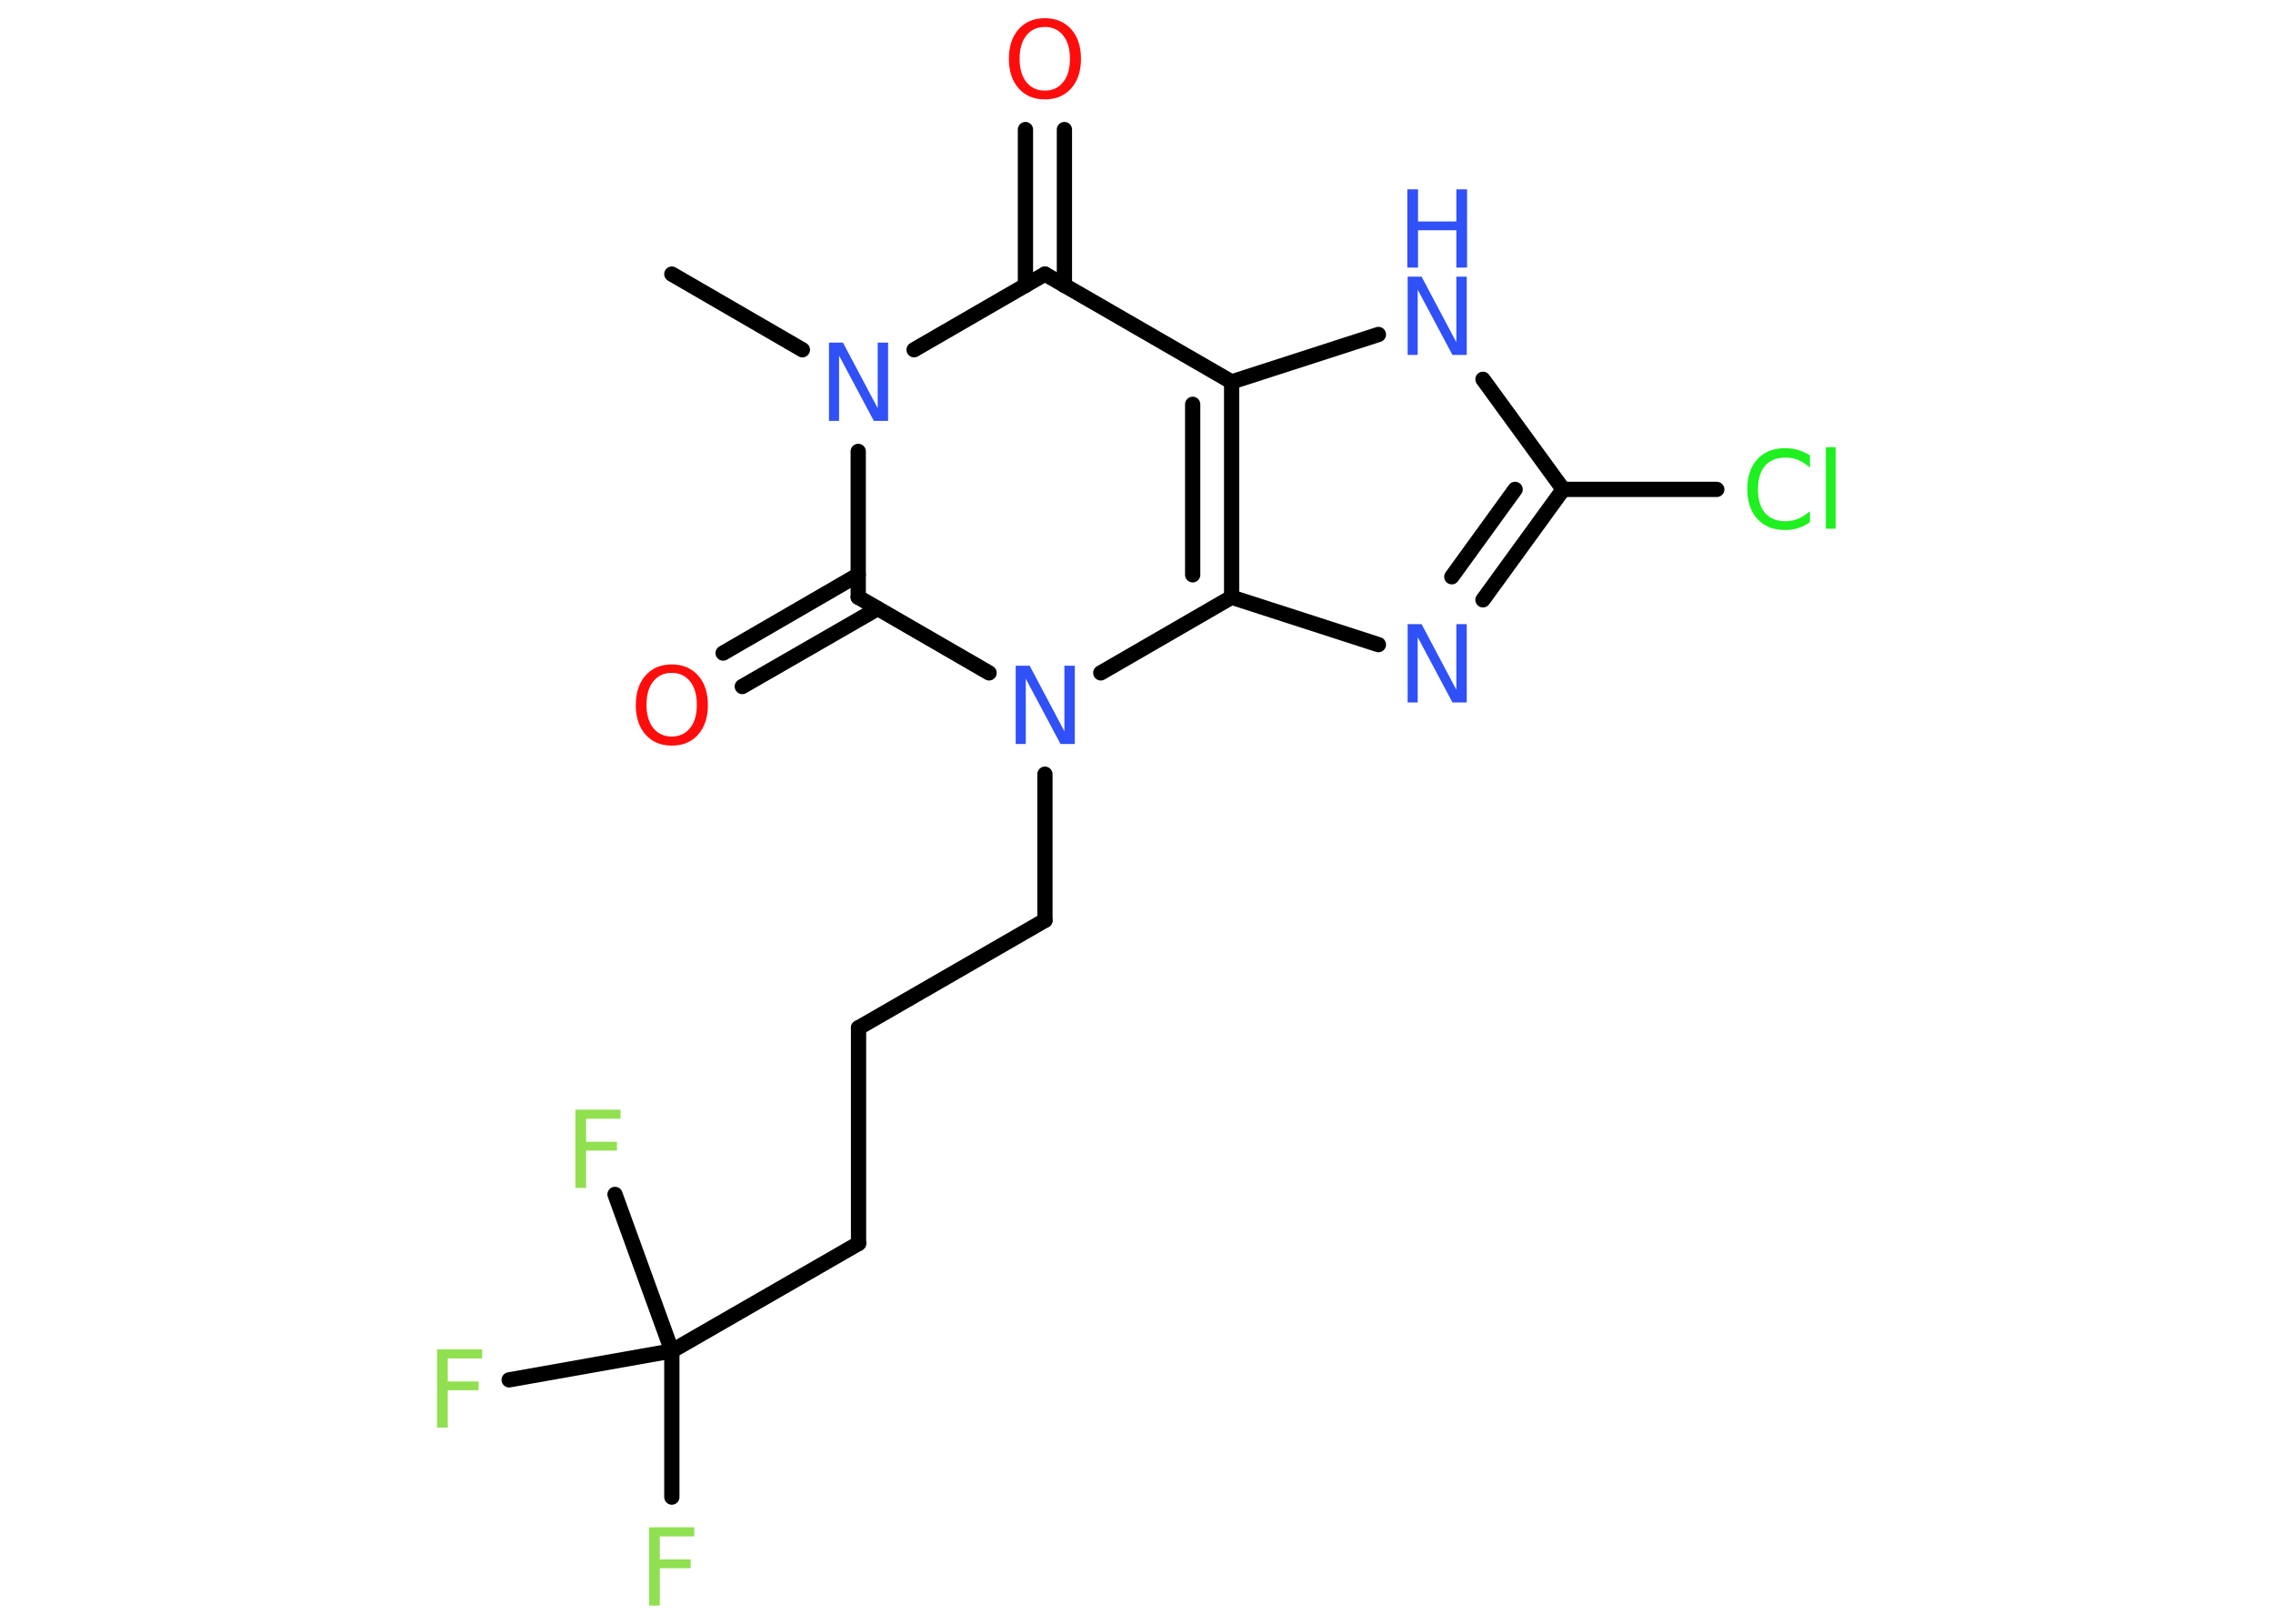 <?xml version='1.0' encoding='UTF-8'?>
<!DOCTYPE svg PUBLIC "-//W3C//DTD SVG 1.1//EN" "http://www.w3.org/Graphics/SVG/1.1/DTD/svg11.dtd">
<svg version='1.2' xmlns='http://www.w3.org/2000/svg' xmlns:xlink='http://www.w3.org/1999/xlink' width='70.0mm' height='50.0mm' viewBox='0 0 70.0 50.0'>
  <desc>Generated by the Chemistry Development Kit (http://github.com/cdk)</desc>
  <g stroke-linecap='round' stroke-linejoin='round' stroke='#000000' stroke-width='.47' fill='#3050F8'>
    <rect x='.0' y='.0' width='70.0' height='50.0' fill='#FFFFFF' stroke='none'/>
    <g id='mol1' class='mol'>
      <line id='mol1bnd1' class='bond' x1='20.69' y1='8.44' x2='24.71' y2='10.77'/>
      <line id='mol1bnd2' class='bond' x1='28.15' y1='10.77' x2='32.18' y2='8.44'/>
      <g id='mol1bnd3' class='bond'>
        <line x1='31.58' y1='8.79' x2='31.58' y2='3.99'/>
        <line x1='32.78' y1='8.79' x2='32.78' y2='3.99'/>
      </g>
      <line id='mol1bnd4' class='bond' x1='32.18' y1='8.44' x2='37.93' y2='11.76'/>
      <line id='mol1bnd5' class='bond' x1='37.93' y1='11.76' x2='42.45' y2='10.3'/>
      <line id='mol1bnd6' class='bond' x1='45.67' y1='11.68' x2='48.14' y2='15.07'/>
      <line id='mol1bnd7' class='bond' x1='48.14' y1='15.07' x2='52.87' y2='15.07'/>
      <g id='mol1bnd8' class='bond'>
        <line x1='45.67' y1='18.47' x2='48.14' y2='15.07'/>
        <line x1='44.71' y1='17.76' x2='46.66' y2='15.07'/>
      </g>
      <line id='mol1bnd9' class='bond' x1='42.45' y1='19.85' x2='37.93' y2='18.39'/>
      <g id='mol1bnd10' class='bond'>
        <line x1='37.93' y1='18.39' x2='37.93' y2='11.76'/>
        <line x1='36.73' y1='17.7' x2='36.73' y2='12.45'/>
      </g>
      <line id='mol1bnd11' class='bond' x1='37.93' y1='18.39' x2='33.9' y2='20.72'/>
      <line id='mol1bnd12' class='bond' x1='32.18' y1='23.84' x2='32.18' y2='28.34'/>
      <line id='mol1bnd13' class='bond' x1='32.18' y1='28.34' x2='26.44' y2='31.65'/>
      <line id='mol1bnd14' class='bond' x1='26.44' y1='31.65' x2='26.44' y2='38.29'/>
      <line id='mol1bnd15' class='bond' x1='26.44' y1='38.29' x2='20.69' y2='41.6'/>
      <line id='mol1bnd16' class='bond' x1='20.69' y1='41.6' x2='20.69' y2='46.1'/>
      <line id='mol1bnd17' class='bond' x1='20.69' y1='41.6' x2='18.94' y2='36.78'/>
      <line id='mol1bnd18' class='bond' x1='20.69' y1='41.6' x2='15.68' y2='42.49'/>
      <line id='mol1bnd19' class='bond' x1='30.46' y1='20.72' x2='26.43' y2='18.39'/>
      <line id='mol1bnd20' class='bond' x1='26.43' y1='13.9' x2='26.43' y2='18.39'/>
      <g id='mol1bnd21' class='bond'>
        <line x1='27.03' y1='18.74' x2='22.86' y2='21.14'/>
        <line x1='26.43' y1='17.7' x2='22.27' y2='20.11'/>
      </g>
      <path id='mol1atm2' class='atom' d='M25.52 10.55h.44l1.07 2.02v-2.02h.32v2.41h-.44l-1.07 -2.01v2.01h-.31v-2.41z' stroke='none'/>
      <path id='mol1atm4' class='atom' d='M32.18 .83q-.36 .0 -.57 .26q-.21 .26 -.21 .72q.0 .46 .21 .72q.21 .26 .57 .26q.35 .0 .56 -.26q.21 -.26 .21 -.72q.0 -.46 -.21 -.72q-.21 -.26 -.56 -.26zM32.18 .56q.5 .0 .81 .34q.3 .34 .3 .91q.0 .57 -.3 .91q-.3 .34 -.81 .34q-.51 .0 -.81 -.34q-.3 -.34 -.3 -.91q.0 -.57 .3 -.91q.3 -.34 .81 -.34z' stroke='none' fill='#FF0D0D'/>
      <g id='mol1atm6' class='atom'>
        <path d='M43.34 8.52h.44l1.07 2.02v-2.02h.32v2.41h-.44l-1.07 -2.01v2.01h-.31v-2.41z' stroke='none'/>
        <path d='M43.34 5.83h.33v.99h1.18v-.99h.33v2.41h-.33v-1.15h-1.18v1.15h-.33v-2.41z' stroke='none'/>
      </g>
      <path id='mol1atm8' class='atom' d='M55.74 14.05v.35q-.17 -.15 -.35 -.23q-.18 -.08 -.4 -.08q-.41 .0 -.63 .25q-.22 .25 -.22 .73q.0 .48 .22 .73q.22 .25 .63 .25q.21 .0 .4 -.08q.18 -.08 .35 -.23v.34q-.17 .12 -.36 .18q-.19 .06 -.4 .06q-.55 .0 -.86 -.34q-.31 -.34 -.31 -.92q.0 -.58 .31 -.92q.31 -.34 .86 -.34q.21 .0 .41 .06q.19 .06 .36 .17zM56.23 13.77h.3v2.51h-.3v-2.51z' stroke='none' fill='#1FF01F'/>
      <path id='mol1atm9' class='atom' d='M43.34 19.22h.44l1.07 2.02v-2.02h.32v2.41h-.44l-1.07 -2.01v2.01h-.31v-2.41z' stroke='none'/>
      <path id='mol1atm11' class='atom' d='M31.27 20.5h.44l1.07 2.02v-2.02h.32v2.41h-.44l-1.07 -2.01v2.01h-.31v-2.41z' stroke='none'/>
      <path id='mol1atm16' class='atom' d='M20.0 47.03h1.38v.28h-1.06v.71h.95v.27h-.95v1.15h-.33v-2.41z' stroke='none' fill='#90E050'/>
      <path id='mol1atm17' class='atom' d='M17.73 34.17h1.38v.28h-1.06v.71h.95v.27h-.95v1.15h-.33v-2.41z' stroke='none' fill='#90E050'/>
      <path id='mol1atm18' class='atom' d='M13.47 41.55h1.38v.28h-1.06v.71h.95v.27h-.95v1.15h-.33v-2.41z' stroke='none' fill='#90E050'/>
      <path id='mol1atm20' class='atom' d='M20.69 20.72q-.36 .0 -.57 .26q-.21 .26 -.21 .72q.0 .46 .21 .72q.21 .26 .57 .26q.35 .0 .56 -.26q.21 -.26 .21 -.72q.0 -.46 -.21 -.72q-.21 -.26 -.56 -.26zM20.69 20.46q.5 .0 .81 .34q.3 .34 .3 .91q.0 .57 -.3 .91q-.3 .34 -.81 .34q-.51 .0 -.81 -.34q-.3 -.34 -.3 -.91q.0 -.57 .3 -.91q.3 -.34 .81 -.34z' stroke='none' fill='#FF0D0D'/>
    </g>
  </g>
</svg>
